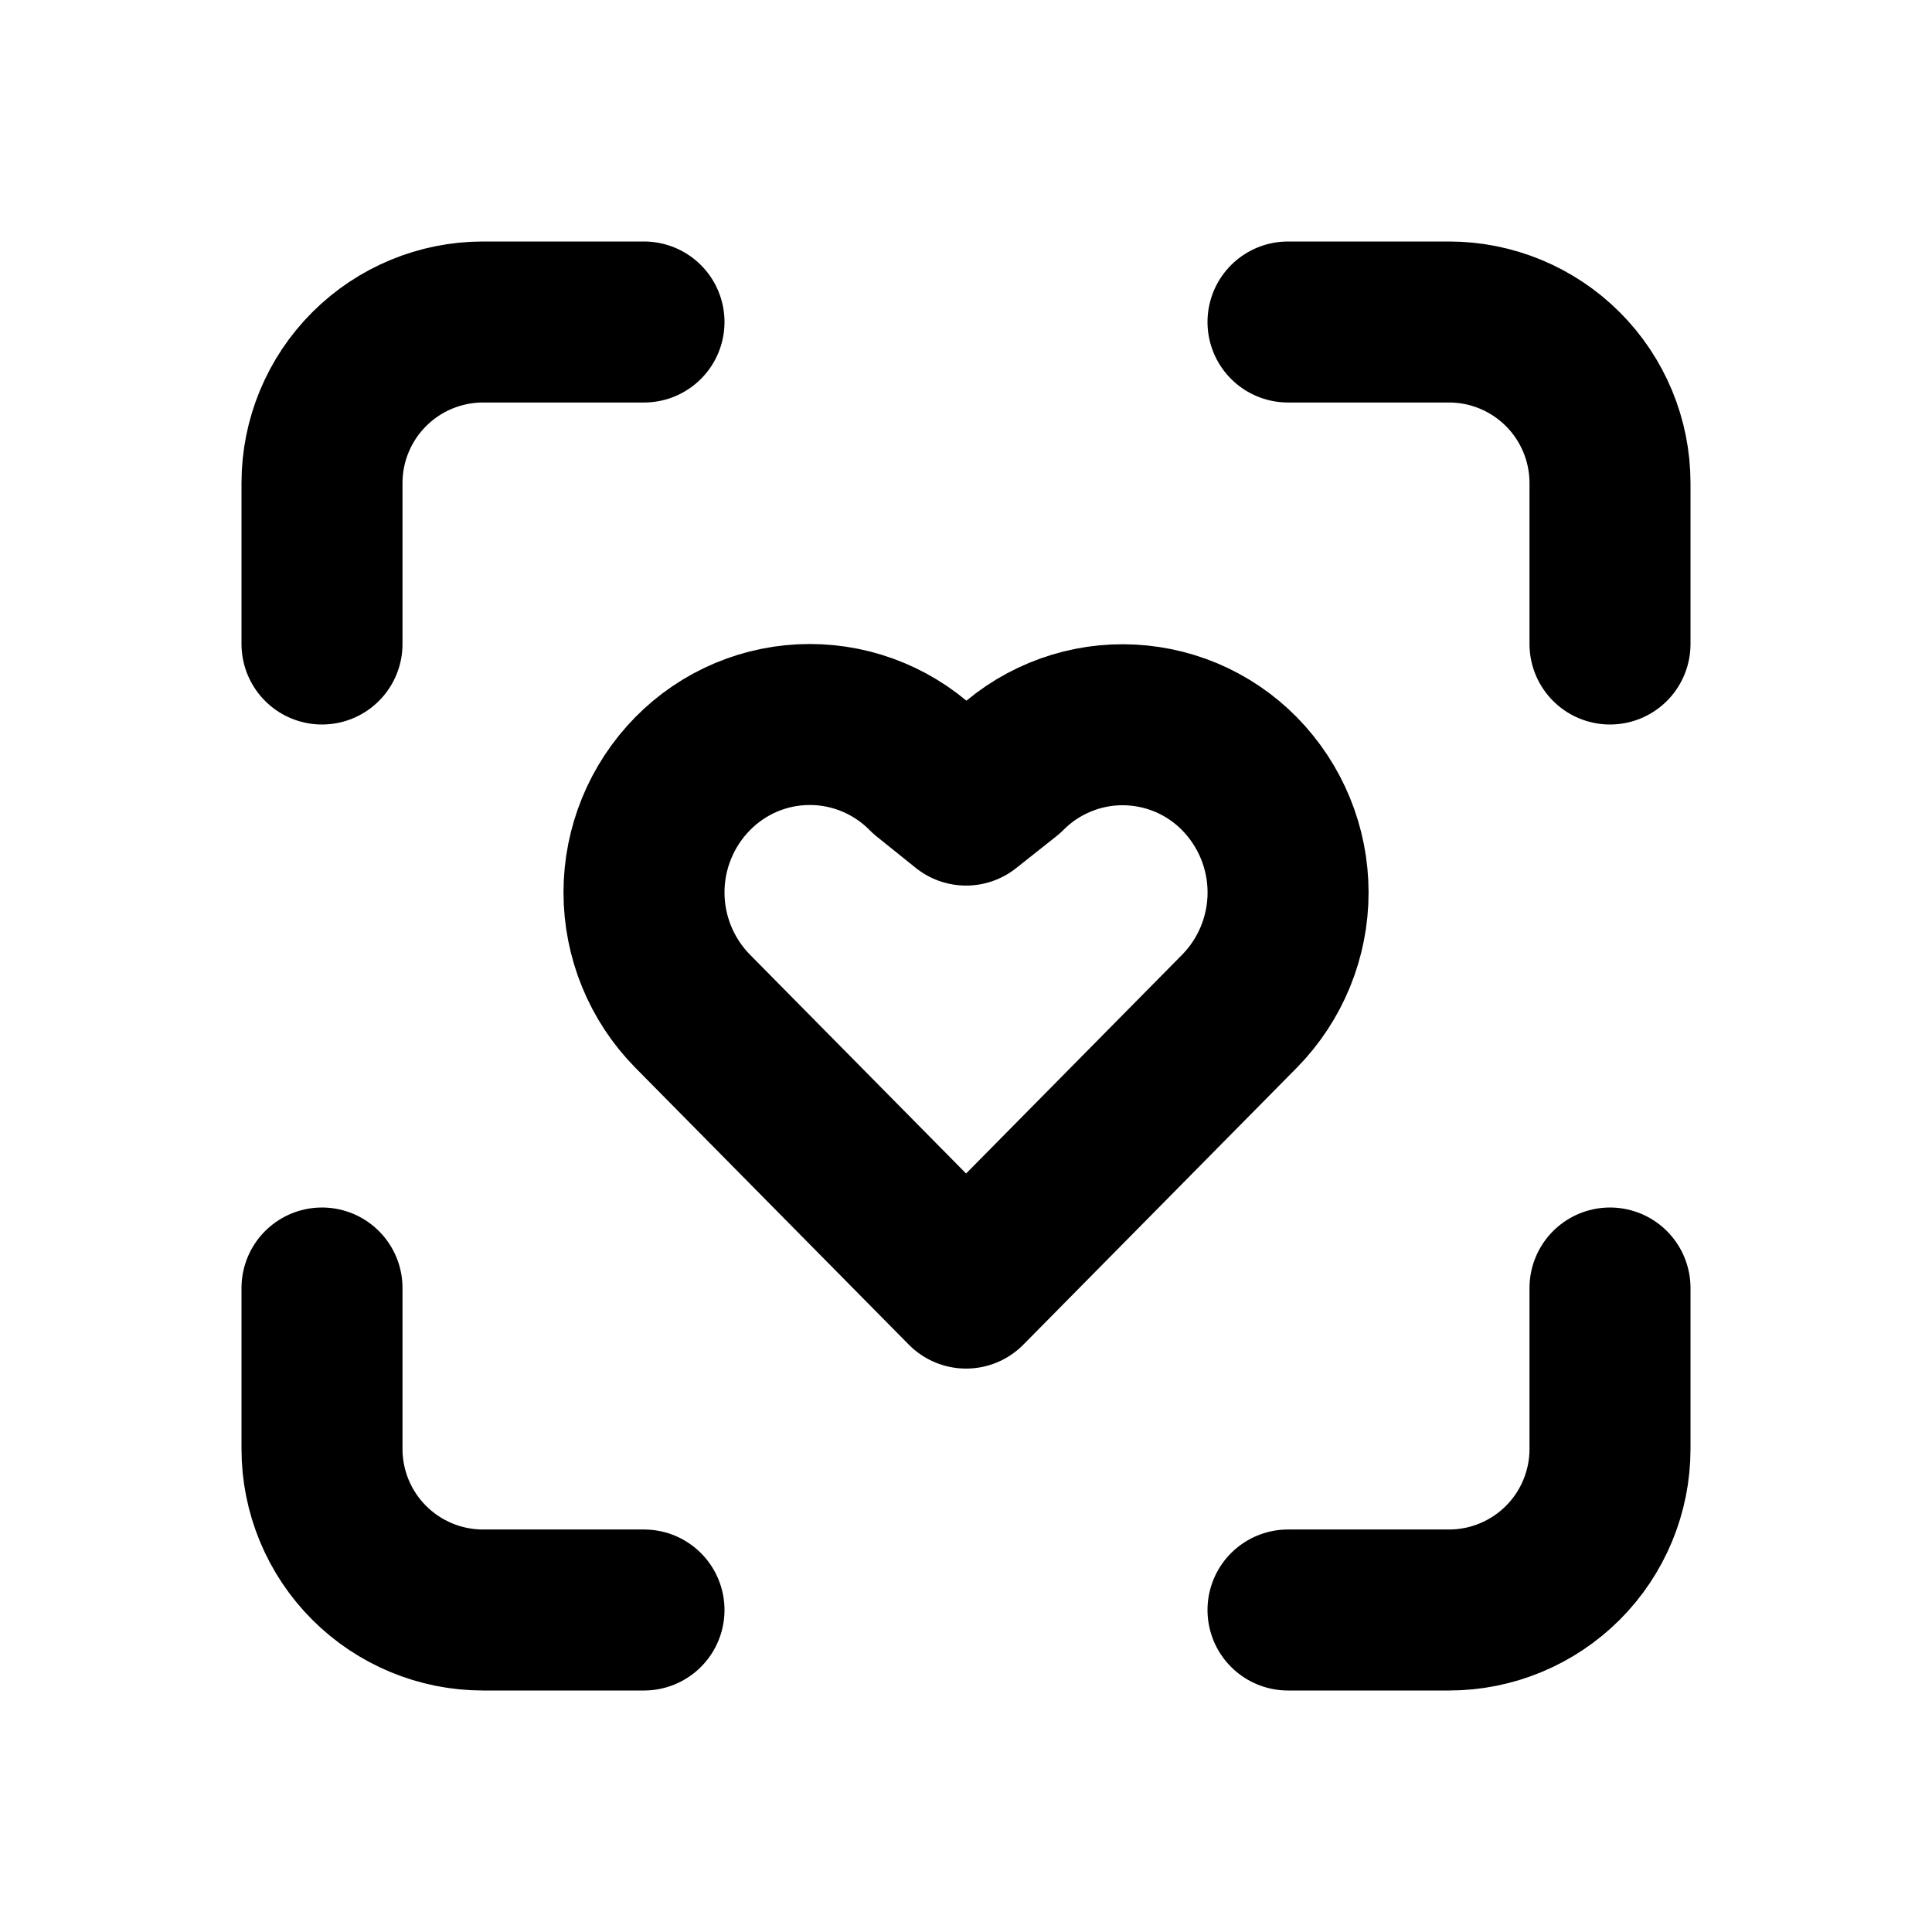 <svg width="24" height="24" viewBox="0 0 24 24" fill="none" xmlns="http://www.w3.org/2000/svg">
<g clip-path="url(#clip0_802_72312)">
<path d="M4 8V6C4 5.47 4.211 4.961 4.586 4.586C4.961 4.211 5.47 4 6 4H8" stroke="black" stroke-width="2" stroke-linecap="round" stroke-linejoin="round"/>
<path d="M4 16V18C4 18.53 4.211 19.039 4.586 19.414C4.961 19.789 5.47 20 6 20H8" stroke="black" stroke-width="2" stroke-linecap="round" stroke-linejoin="round"/>
<path d="M16 4H18C18.53 4 19.039 4.211 19.414 4.586C19.789 4.961 20 5.47 20 6V8" stroke="black" stroke-width="2" stroke-linecap="round" stroke-linejoin="round"/>
<path d="M16 20H18C18.53 20 19.039 19.789 19.414 19.414C19.789 19.039 20 18.53 20 18V16" stroke="black" stroke-width="2" stroke-linecap="round" stroke-linejoin="round"/>
<path d="M8.604 9.611C8.794 9.418 9.02 9.264 9.27 9.159C9.52 9.054 9.788 9 10.06 9C10.331 9 10.599 9.054 10.849 9.159C11.099 9.264 11.326 9.418 11.516 9.611L12.001 10.001L12.501 9.605C12.69 9.414 12.916 9.262 13.165 9.159C13.414 9.055 13.681 9.002 13.951 9.003C14.22 9.004 14.487 9.058 14.735 9.162C14.984 9.267 15.209 9.42 15.398 9.612C15.784 10.006 16.001 10.535 16.001 11.087C16.001 11.638 15.784 12.168 15.398 12.561L12.001 16.001L8.604 12.561C8.217 12.168 8 11.638 8 11.086C8 10.534 8.217 10.005 8.604 9.611Z" stroke="black" stroke-width="2" stroke-linecap="round" stroke-linejoin="round"/>
</g>
<defs>
<clipPath id="clip0_802_72312">
<rect width="24" height="24" fill="white"/>
</clipPath>
</defs>
</svg>
